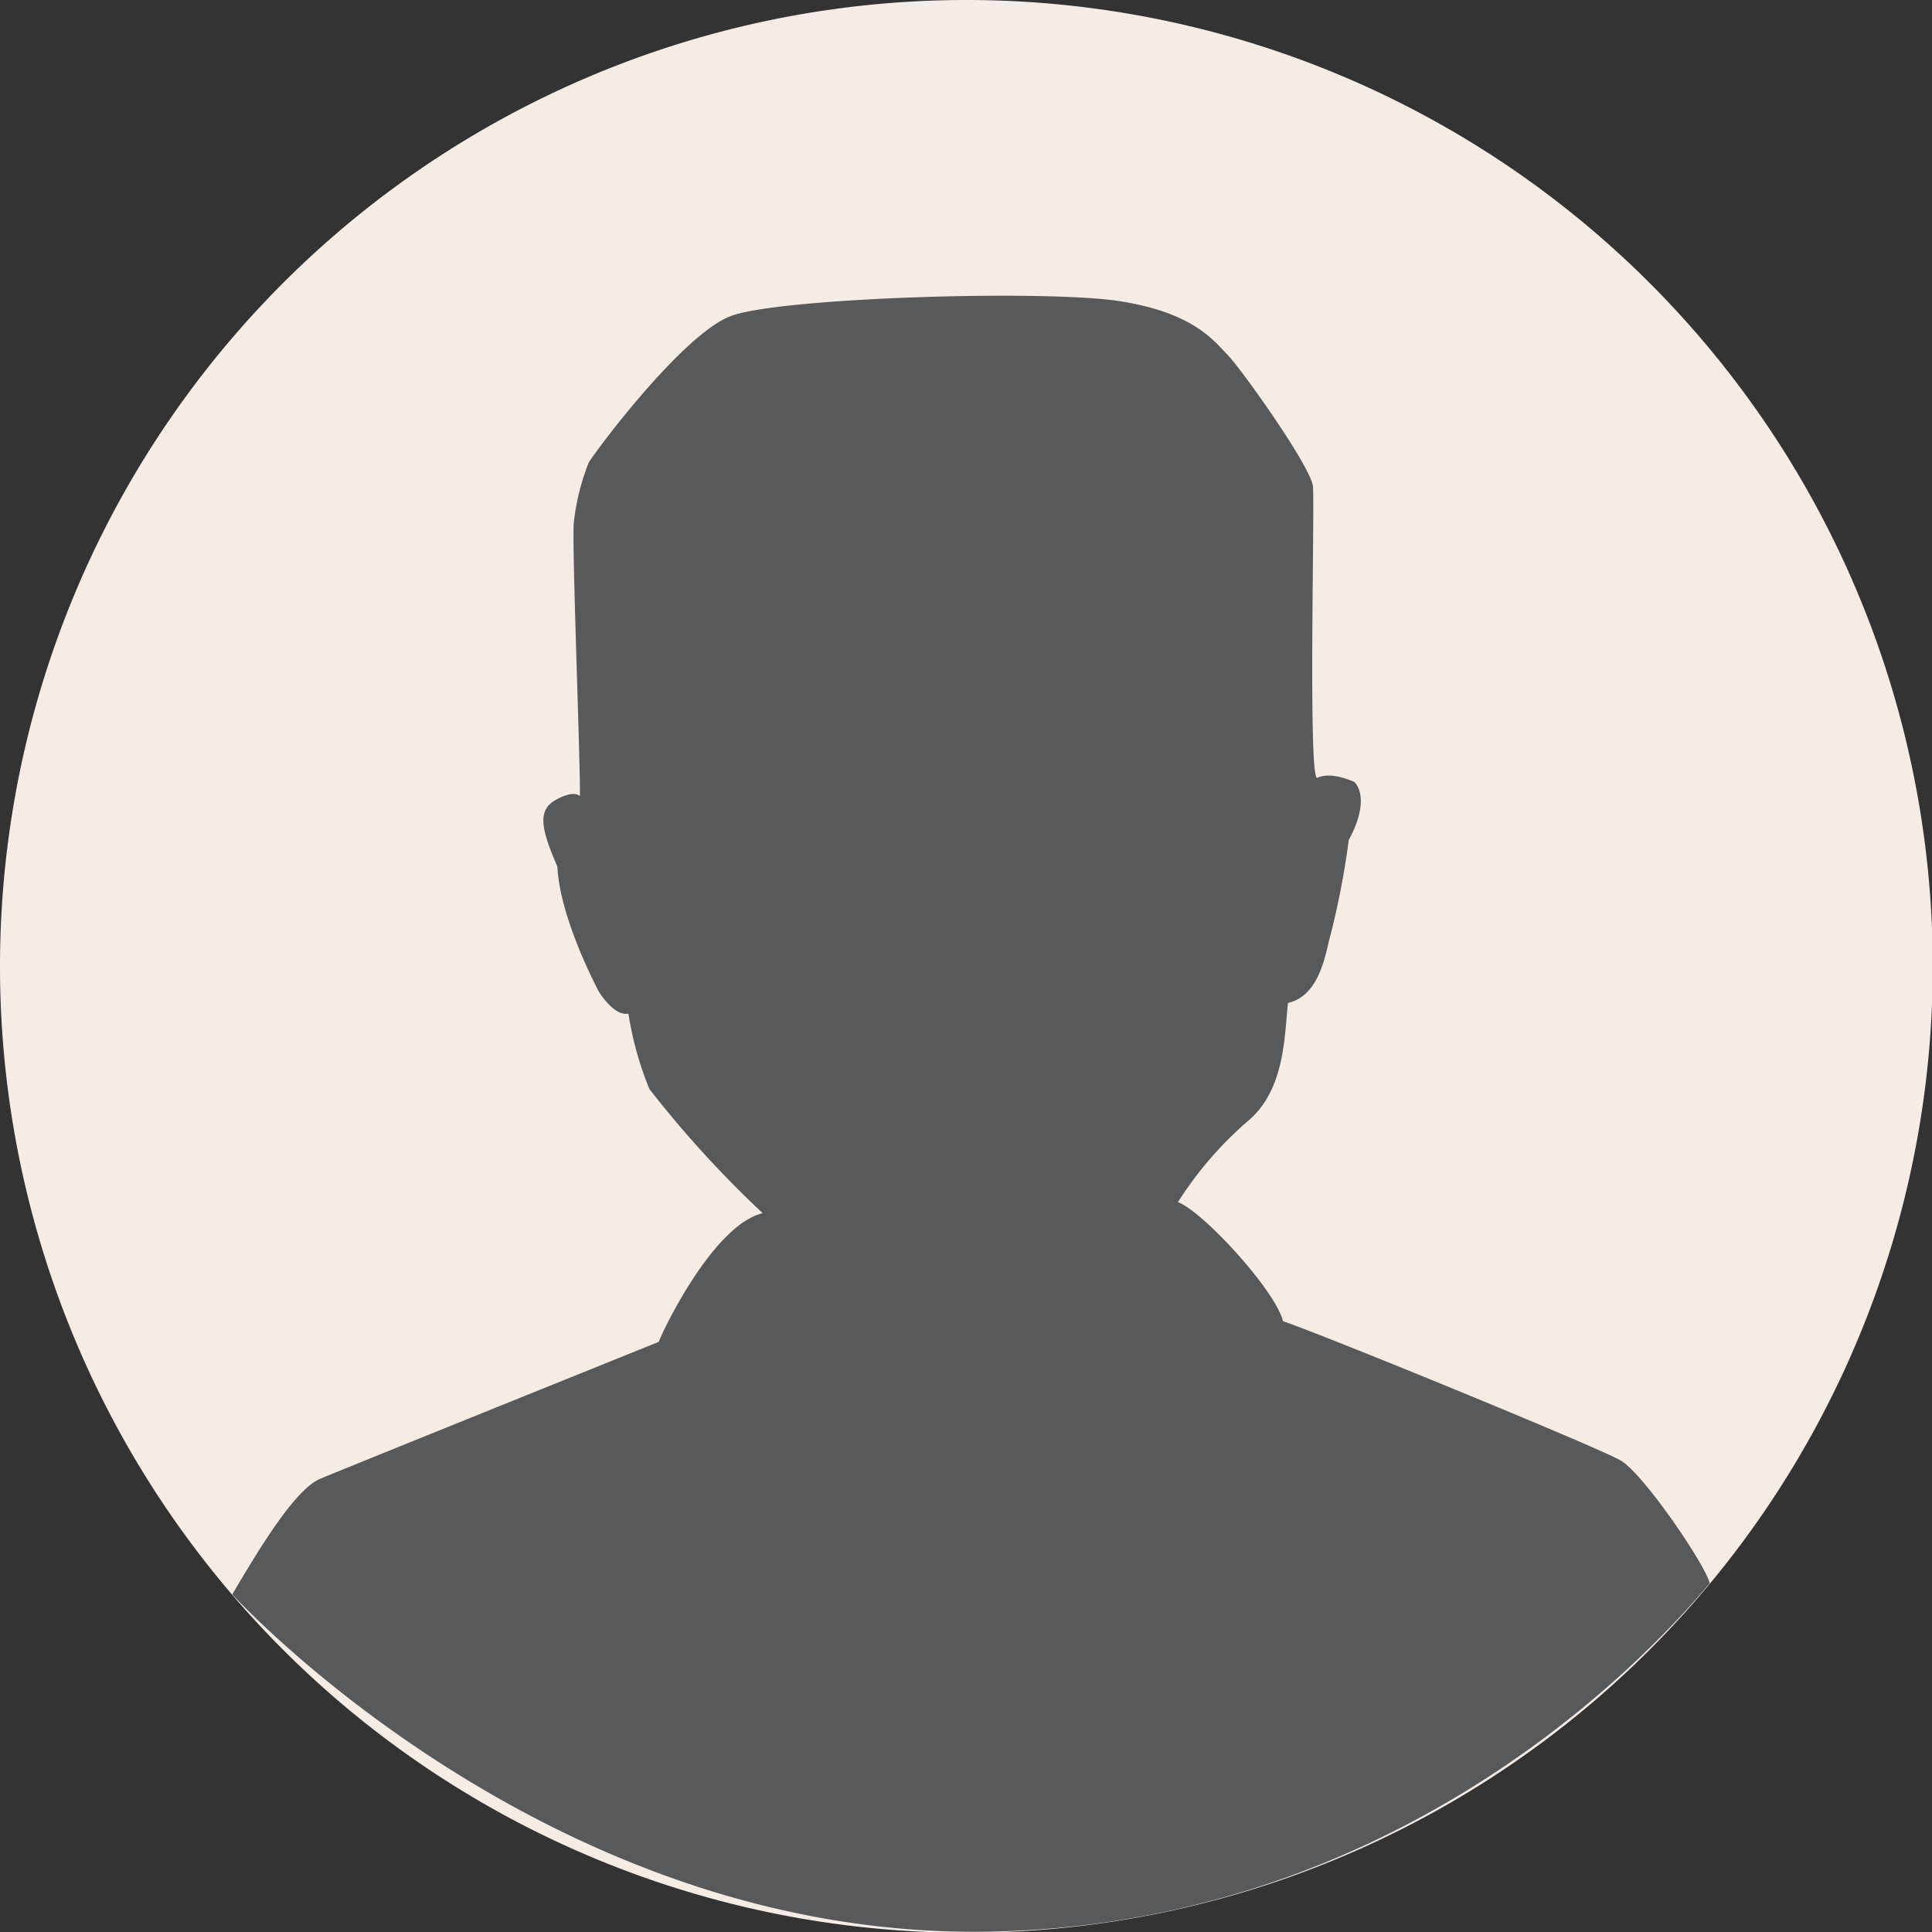 <svg xmlns="http://www.w3.org/2000/svg" viewBox="0 0 129.95 129.95"><rect x="0" y="0" width="129.95" height="129.95" fill="#333333" stroke="none"/><defs><style>.cls-1{fill:#f6ece6;}.cls-2{fill:#58595b;}</style></defs><g id="Layer_2" data-name="Layer 2"><g id="Layer_14" data-name="Layer 14"><g id="Layer_15" data-name="Layer 15"><path class="cls-1" d="M65,0a65,65,0,1,0,65,65A65,65,0,0,0,65,0Z"/><path class="cls-2" d="M15.62,107.24c1.4-2.34,4.08-7,5.91-7.77S44.3,90.26,44.3,90.26c.51-1.25,3.79-7.89,7-8.66a72.25,72.25,0,0,1-7.62-8.35,22.39,22.39,0,0,1-1.41-5.07c-1,.19-2-1.5-2-1.5s-2.61-4.85-2.78-8.39c-1.13-2.6-1.35-3.82-.07-4.51S39,53.56,39,53.56c.08-1.25-.56-17.32-.4-18.45a15.39,15.39,0,0,1,1-4c.48-.8,6.3-8.61,9.55-9.85s21.14-1.79,26.18-1S81.7,23,82.57,23.87s5.61,7.52,5.74,8.84-.34,19.93.3,19.61c.94-.47,2.49.28,2.49.28s1.19,1-.38,3.9a55.23,55.23,0,0,1-1.22,6.37c-.31,1-.63,4.09-2.87,4.59-.24,2.27-.2,5.91-2.76,8a24.58,24.58,0,0,0-4.64,5.4c1.67.6,6.61,6,7.06,8C89.56,90,107.44,97.33,109,98.23s5.75,7.09,6,8.27c-1.91,2.2-19,23-48.66,23.43S15.62,107.24,15.62,107.24Z"/></g></g></g></svg>